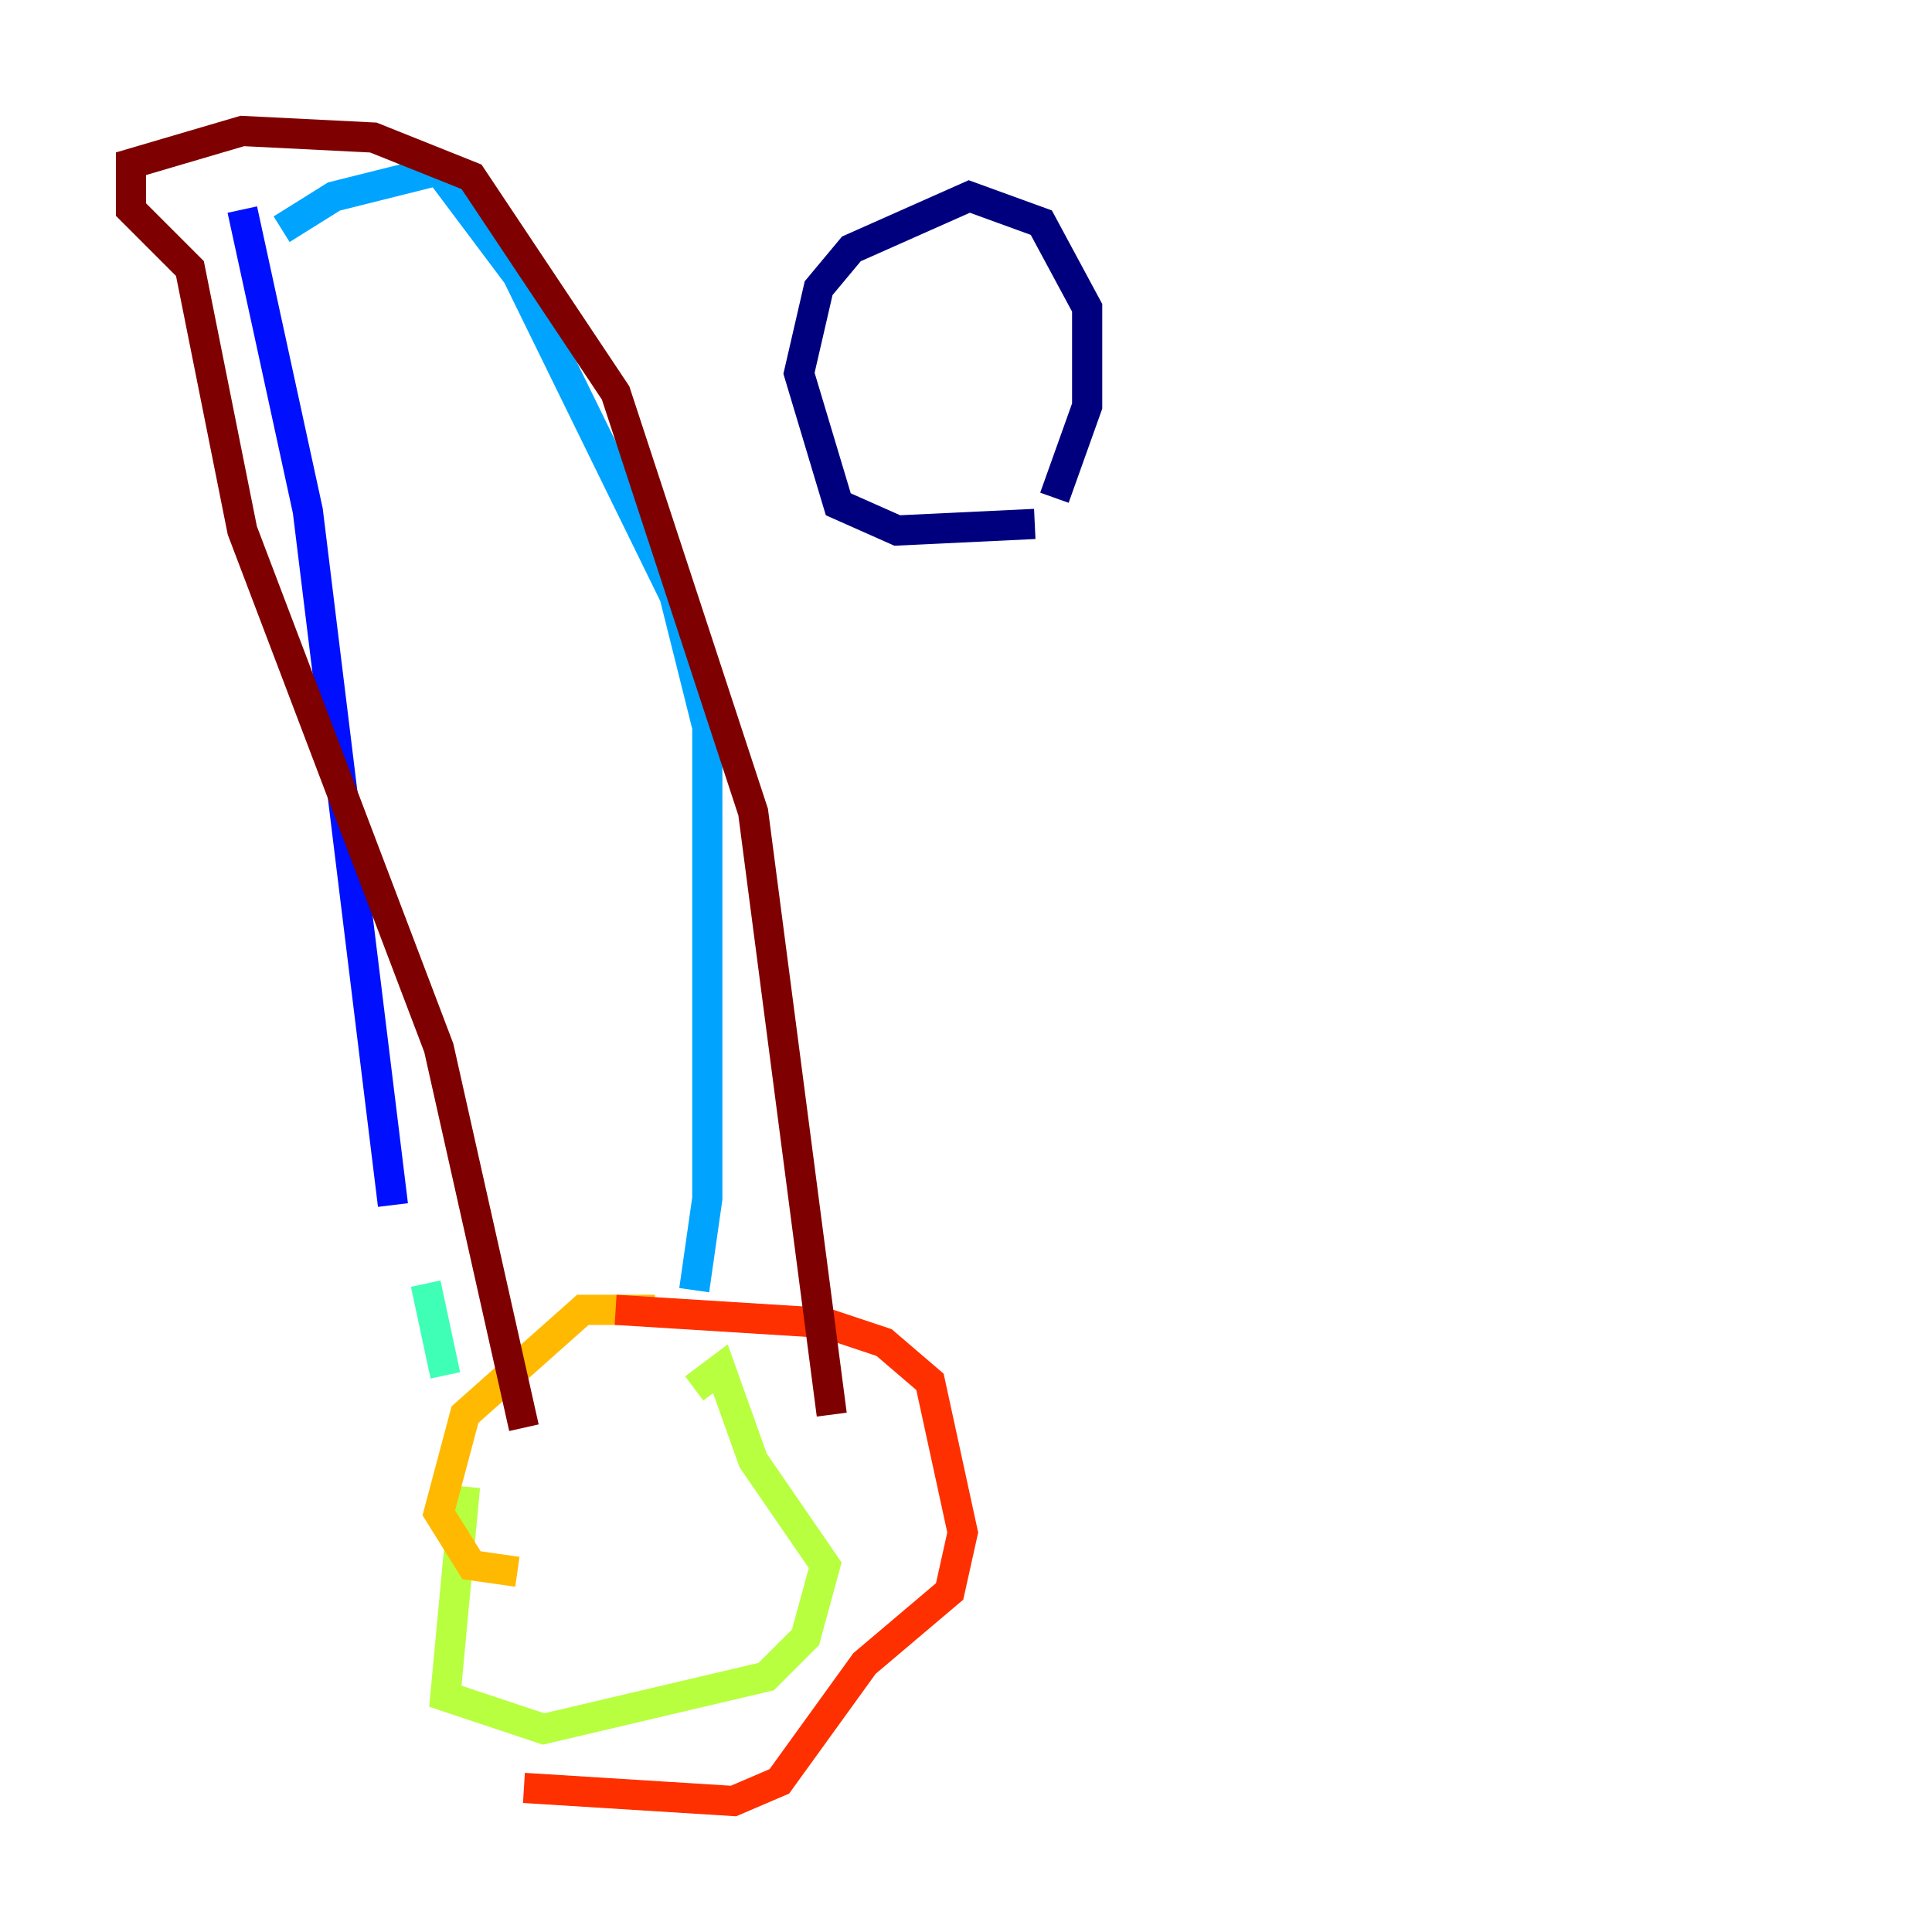 <?xml version="1.0" encoding="utf-8" ?>
<svg baseProfile="tiny" height="128" version="1.2" viewBox="0,0,128,128" width="128" xmlns="http://www.w3.org/2000/svg" xmlns:ev="http://www.w3.org/2001/xml-events" xmlns:xlink="http://www.w3.org/1999/xlink"><defs /><polyline fill="none" points="68.556,34.712 59.444,35.146 55.539,33.41 52.936,24.732 54.237,19.091 56.407,16.488 64.217,13.017 68.99,14.752 72.027,20.393 72.027,26.902 69.858,32.976" stroke="#00007f" stroke-width="2" /><polyline fill="none" points="16.054,13.885 20.393,33.844 26.034,79.837" stroke="#0010ff" stroke-width="2" /><polyline fill="none" points="18.658,15.186 22.129,13.017 29.071,11.281 34.278,18.224 44.691,39.485 46.861,48.163 46.861,79.403 45.993,85.478" stroke="#00a4ff" stroke-width="2" /><polyline fill="none" points="28.203,85.044 29.505,91.119" stroke="#3fffb7" stroke-width="2" /><polyline fill="none" points="30.807,98.495 29.505,112.38 36.014,114.549 50.766,111.078 53.37,108.475 54.671,103.702 49.898,96.759 47.729,90.685 45.993,91.986" stroke="#b7ff3f" stroke-width="2" /><polyline fill="none" points="34.278,104.136 31.241,103.702 29.071,100.231 30.807,93.722 38.617,86.78 43.39,86.78" stroke="#ffb900" stroke-width="2" /><polyline fill="none" points="40.786,86.78 54.671,87.647 58.576,88.949 61.614,91.552 63.783,101.532 62.915,105.437 57.275,110.21 51.634,118.02 48.597,119.322 34.712,118.454" stroke="#ff3000" stroke-width="2" /><polyline fill="none" points="34.712,94.59 29.071,69.424 16.054,35.146 12.583,17.79 8.678,13.885 8.678,10.848 16.054,8.678 24.732,9.112 31.241,11.715 40.786,26.034 49.898,53.803 55.105,93.722" stroke="#7f0000" stroke-width="2" /></svg>